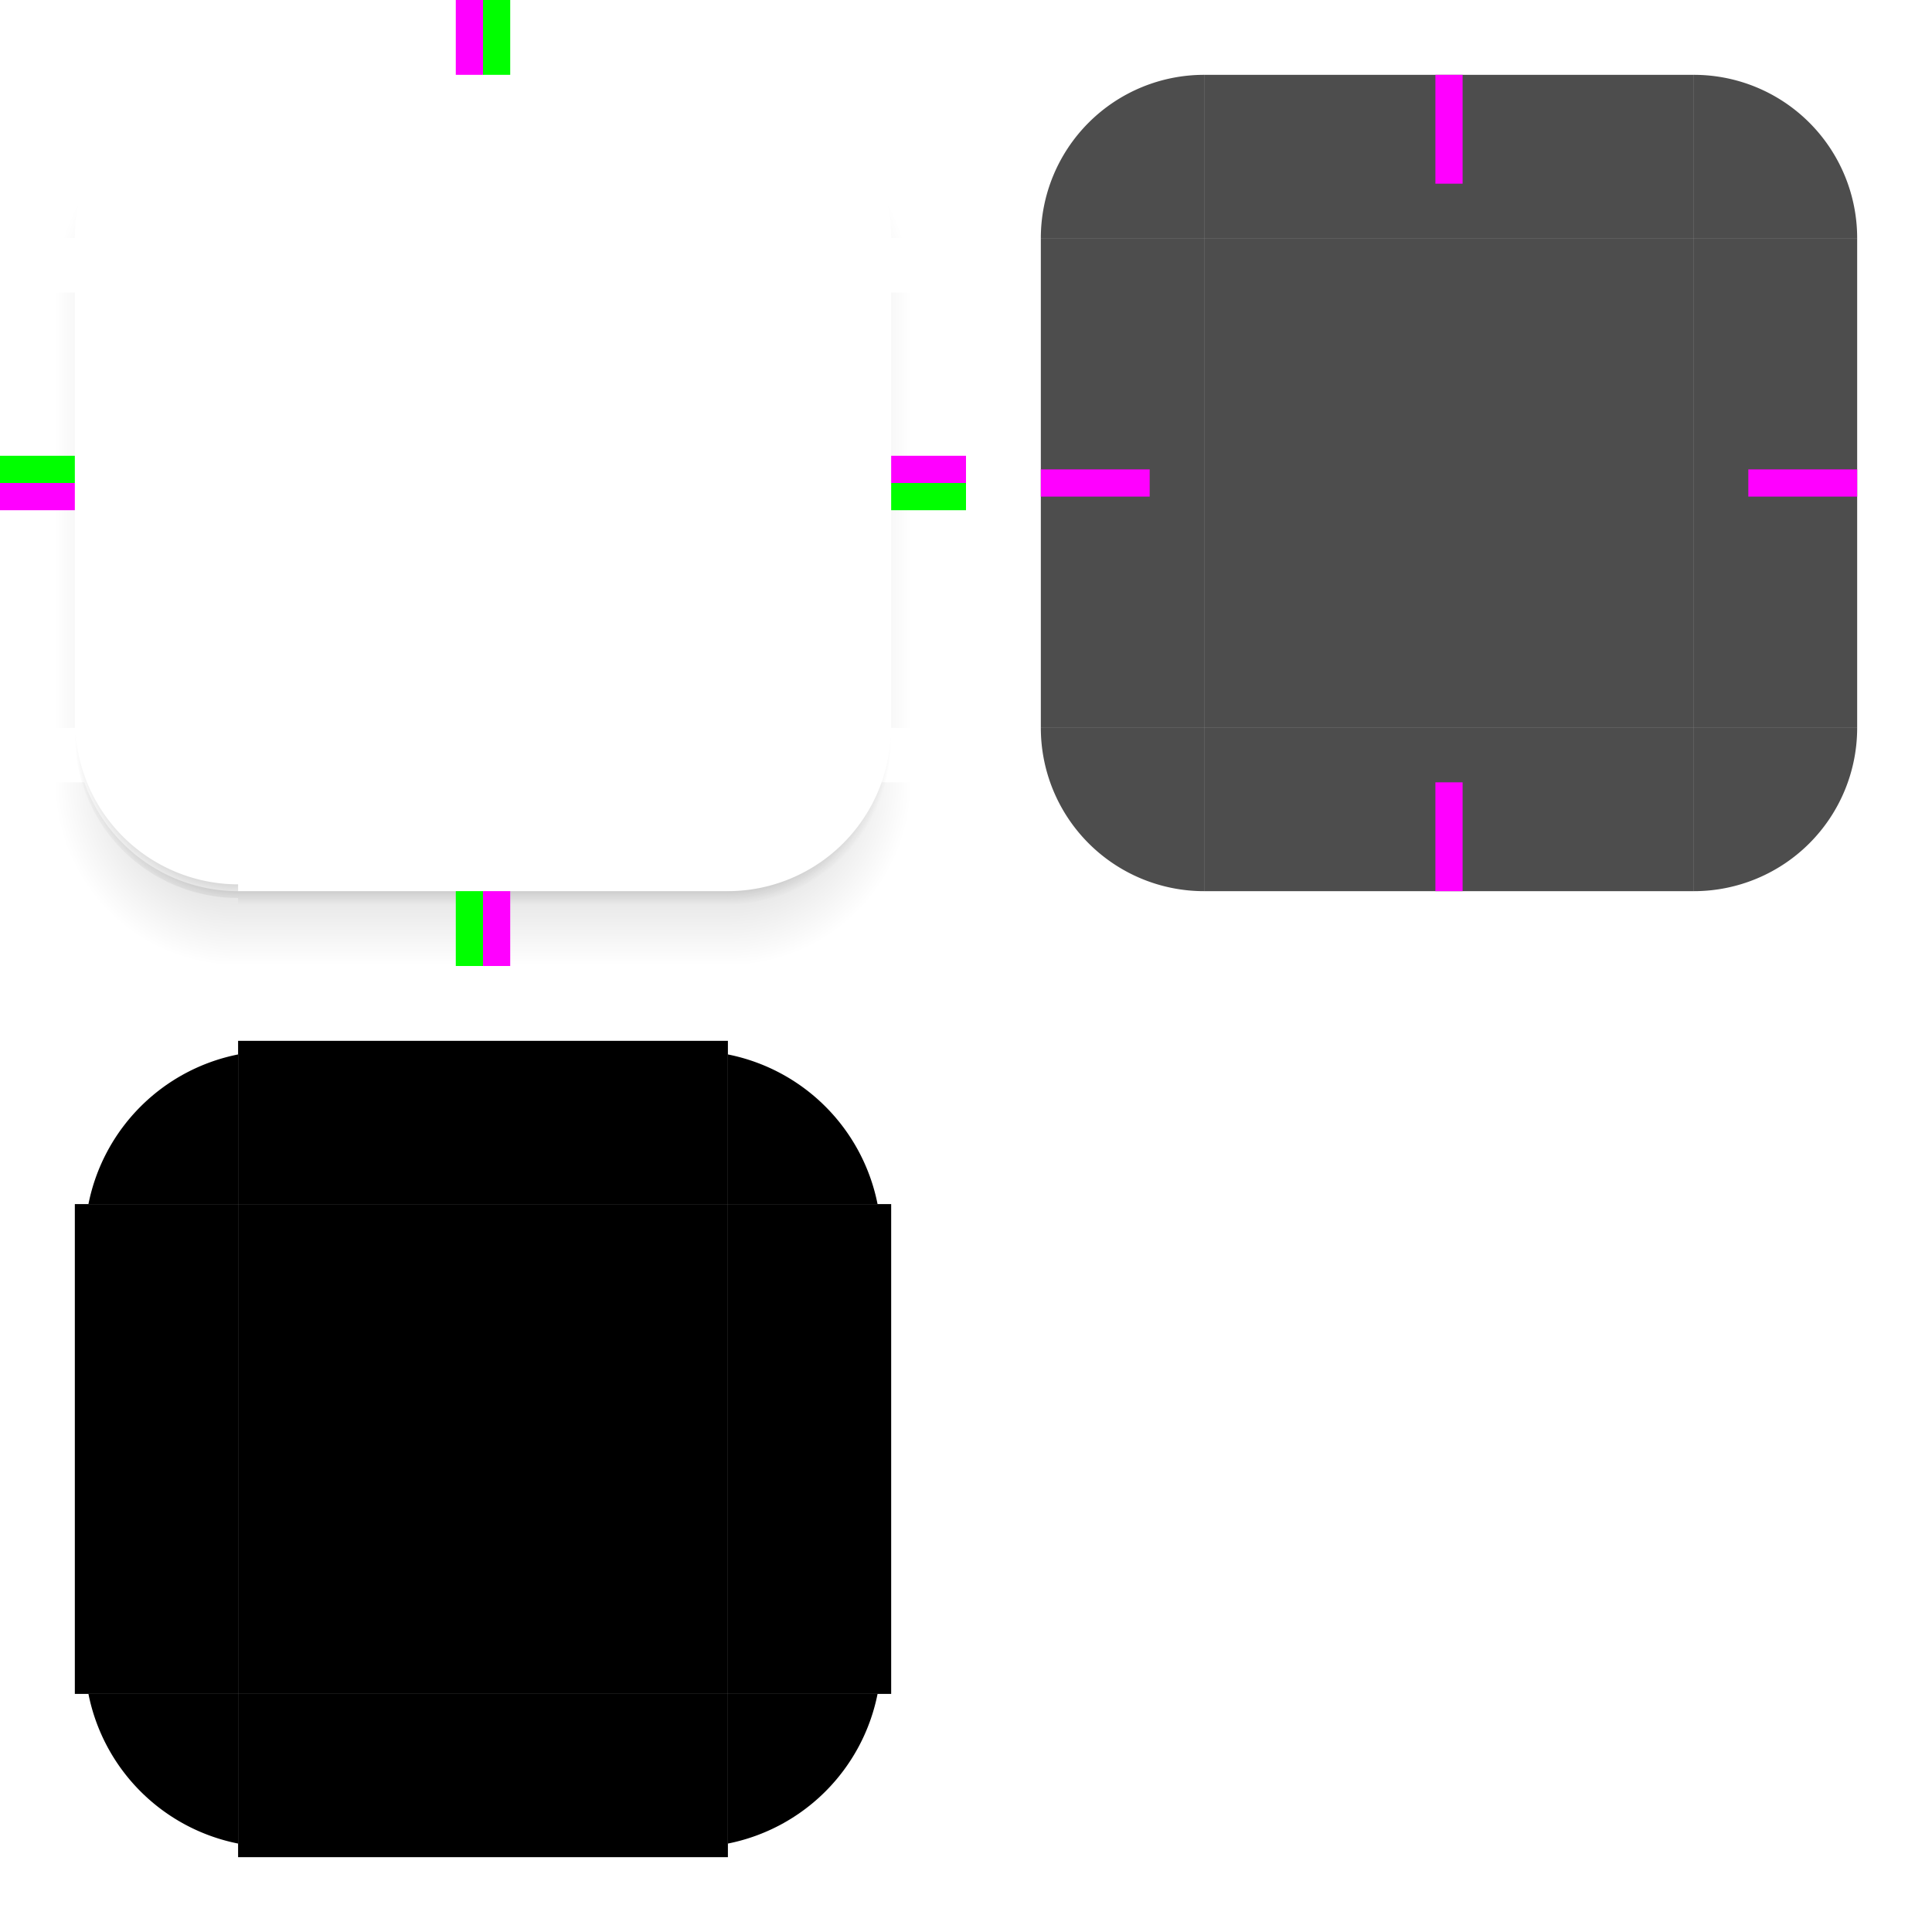 <svg width="142" height="142" viewBox="0 0 142 142" version="1.1" xmlns:xlink="http://www.w3.org/1999/xlink"
  xmlns="http://www.w3.org/2000/svg" xmlns:svg="http://www.w3.org/2000/svg">
  <defs>
    <style id="current-color-scheme" type="text/css">
      .ColorScheme-Background {
        color: #2e2e2e;
      }
    </style>
    <linearGradient id="ag">
      <stop stop-opacity="1" offset="0.407" />
      <stop stop-opacity="0" offset="1" />
    </linearGradient>
    <radialGradient xlink:href="#ag" id="ag-tl" cx="17.5" cy="21.5" r="13.5" gradientUnits="userSpaceOnUse" />
    <radialGradient xlink:href="#ag" id="ag-tr" cx="53.5" cy="21.5" r="13.5" gradientUnits="userSpaceOnUse" />
    <linearGradient xlink:href="#ag" id="ag-l" x1="17.5" y1="39.5" x2="4" y2="39.5" gradientUnits="userSpaceOnUse" />
    <linearGradient xlink:href="#ag" id="ag-r" x1="53.5" y1="39.5" x2="67" y2="39.5" gradientUnits="userSpaceOnUse" />
    <radialGradient xlink:href="#ag" id="ag-bl" cx="17.5" cy="57.5" r="13.5" gradientUnits="userSpaceOnUse" />
    <linearGradient xlink:href="#ag" id="ag-b" x1="35.5" y1="57.5" x2="35.5" y2="71" gradientUnits="userSpaceOnUse" />
    <radialGradient xlink:href="#ag" id="ag-br" cx="53.5" cy="57.5" r="13.5" gradientUnits="userSpaceOnUse" />
    <linearGradient id="bg">
      <stop stop-opacity="1" offset="0.75" />
      <stop stop-opacity="0" offset="1" />
    </linearGradient>
    <linearGradient xlink:href="#bg" id="bg-l" x1="17.5" y1="36.5" x2="5.5" y2="36.5" gradientUnits="userSpaceOnUse" />
    <linearGradient xlink:href="#bg" id="bg-r" x1="53.5" y1="36.5" x2="65.5" y2="36.5" gradientUnits="userSpaceOnUse" />
    <radialGradient xlink:href="#bg" id="bg-bl" cx="17.5" cy="54.5" r="12" gradientUnits="userSpaceOnUse" />
    <linearGradient xlink:href="#bg" id="bg-b" x1="35.5" y1="54.5" x2="35.5" y2="66.5" gradientUnits="userSpaceOnUse" />
    <radialGradient xlink:href="#bg" id="bg-br" cx="53.5" cy="54.5" r="12" gradientUnits="userSpaceOnUse" />
  </defs>
  <g transform="translate(71)" class="ColorScheme-Background" fill="currentColor" opacity="0.85">
    <path id="topleft" d="m 17.5,5.5 a 12,12 0 0 0 -12,12 h 12 z" />
    <rect id="top" width="36" height="12" x="17.5" y="5.5" />
    <path id="topright" d="m 53.5,5.5 a 12,12 0 0 1 12,12 h -12 z" />
    <rect id="left" width="12" height="36" x="5.5" y="17.5" />
    <rect id="center" width="36" height="36" x="17.5" y="17.5" />
    <rect id="right" width="12" height="36" x="53.5" y="17.5" />
    <path id="bottomleft" d="m 17.5,65.5 a 12,12 0 0 1 -12,-12 h 12 z" />
    <rect id="bottom" width="36" height="12" x="17.5" y="53.5" />
    <path id="bottomright" d="m 53.5,65.5 a 12,12 0 0 0 12,-12 h -12 z" />
  </g>
  <rect id="hint-top-margin" width="2" height="8" x="105.5" y="5.5" fill="#ff00ff" />
  <rect id="hint-left-margin" width="8" height="2" x="76.5" y="34.5" fill="#ff00ff" />
  <rect id="hint-right-margin" width="8" height="2" x="128.5" y="34.5" fill="#ff00ff" />
  <rect id="hint-bottom-margin" width="2" height="8" x="105.5" y="57.5" fill="#ff00ff" />
  <rect id="hint-top-inset" width="2" height="0.001" x="105.5" y="5.5" fill="#00ff00" />
  <rect id="hint-left-inset" width="0.001" height="2" x="76.5" y="34.5" fill="#00ff00" />
  <rect id="hint-right-inset" width="0.001" height="2" x="136.499" y="34.5" fill="#00ff00" />
  <rect id="hint-bottom-inset" width="2" height="0.001" x="105.5" y="65.499" fill="#00ff00" />
  <g id="shadow-topleft">
    <rect width="17.5" height="17.5" x="0" y="0" fill="none" />
    <path d="M 5.834 14.709 A 13.5 13.5 0 0 0 4.613 17.5 L 5.5 17.5 A 12 12 0 0 1 5.834 14.709 z" fill="url(#ag-tl)"
      opacity="0.15" />
  </g>
  <g id="shadow-top">
    <rect width="36" height="17.5" x="17.5" y="0" fill="none" />
  </g>
  <g id="shadow-topright">
    <rect width="17.5" height="17.5" x="53.5" y="0" fill="none" />
    <path d="M 65.17 14.713 A 12 12 0 0 1 65.5 17.5 L 66.393 17.5 A 13.5 13.5 0 0 0 65.17 14.713 z" fill="url(#ag-tr)"
      opacity="0.15" />
  </g>
  <g id="shadow-left">
    <rect width="17.5" height="36" x="0" y="17.5" fill="none" />
    <path d="M 4.613 17.5 A 13.5 13.5 0 0 0 4 21.5 L 5.5 21.5 L 5.5 17.5 L 4.613 17.5 z" fill="url(#ag-tl)"
      opacity="0.15" />
    <rect width="1.5" height="32" x="4" y="21.5" fill="url(#ag-l)" opacity="0.15" />
  </g>
  <g id="shadow-center">
    <rect width="36" height="36" x="17.5" y="17.5" fill="none" />
  </g>
  <g id="shadow-right">
    <rect width="17.5" height="36" x="53.5" y="17.5" fill="none" />
    <path d="M 65.5 17.5 L 65.5 21.5 L 67 21.5 A 13.5 13.5 0 0 0 66.393 17.5 L 65.5 17.5 z" fill="url(#ag-tr)"
      opacity="0.15" />
    <rect width="1.5" height="32" x="65.5" y="21.5" fill="url(#ag-r)" opacity="0.15" />
  </g>
  <g id="shadow-bottomleft">
    <rect width="17.5" height="17.5" x="0" y="53.5" fill="none" />
    <path d="M 4 53.5 L 4 57.5 L 6.199 57.5 A 12 12 0 0 1 5.5 53.5 L 4 53.5 z" fill="url(#ag-l)" opacity="0.15" />
    <path d="M 4 57.5 A 13.5 13.5 0 0 0 17.5 71 L 17.5 65.5 A 12 12 0 0 1 6.199 57.5 L 4 57.5 z" fill="url(#ag-bl)"
      opacity="0.15" />
    <path d="M 5.5 53.5 L 5.5 54.5 L 5.561 54.5 A 12 12 0 0 1 5.5 53.5 z" fill="url(#bg-l)" opacity="0.3" />
    <path d="m 5.5,54 a 12,12 0 0 0 12,12 V 65 A 12,12 0 0 1 5.561,54 Z" fill="url(#bg-bl)" opacity="0.3" />
  </g>
  <g id="shadow-bottom">
    <rect width="36" height="17.5" x="17.5" y="53.5" fill="none" />
    <rect id="clip-b" width="36" height="5.5" x="17.5" y="65.5" fill="url(#ag-b)" opacity="0.15" />
    <rect width="36" height="1" x="17.5" y="65.5" fill="url(#bg-b)" opacity="0.3" />
  </g>
  <g id="shadow-bottomright">
    <rect width="17.5" height="17.5" x="53.5" y="53.5" fill="none" />
    <path d="M 65.5 53.5 A 12 12 0 0 1 64.801 57.5 L 67 57.5 L 67 53.5 L 65.5 53.5 z" fill="url(#ag-r)"
      opacity="0.15" />
    <path d="M 64.801 57.5 A 12 12 0 0 1 53.5 65.5 L 53.5 71 A 13.5 13.5 0 0 0 67 57.5 L 64.801 57.5 z"
      fill="url(#ag-br)" opacity="0.15" />
    <path d="M 65.5 53.5 A 12 12 0 0 1 65.439 54.5 L 65.5 54.5 L 65.5 53.5 z" fill="url(#bg-r)" opacity="0.3" />
    <path d="M 65.439 54.5 A 12 12 0 0 1 53.5 65.5 L 53.5 66.5 A 12 12 0 0 0 65.5 54.5 L 65.439 54.5 z"
      fill="url(#bg-br)" opacity="0.3" />
  </g>
  <rect id="shdow-hint-top-margin" width="2" height="5.5" x="33.5" y="0" fill="#ff00ff" />
  <rect id="shdow-hint-left-margin" width="5.5" height="2" x="0" y="35.5" fill="#ff00ff" />
  <rect id="shdow-hint-right-margin" width="5.5" height="2" x="65.5" y="33.5" fill="#ff00ff" />
  <rect id="shdow-hint-bottom-margin" width="2" height="5.5" x="35.5" y="65.5" fill="#ff00ff" />
  <rect id="shdow-hint-top-inset" width="2" height="5.5" x="35.5" y="0" fill="#00ff00" />
  <rect id="shdow-hint-left-inset" width="5.5" height="2" x="0" y="33.5" fill="#00ff00" />
  <rect id="shdow-hint-right-inset" width="5.5" height="2" x="65.5" y="35.5" fill="#00ff00" />
  <rect id="shdow-hint-bottom-inset" width="2" height="5.5" x="33.5" y="65.5" fill="#00ff00" />
  <g transform="translate(0,71)">
    <path id="mask-topleft" d="m 17.5,6.5 a 14,14 0 0 0 -11,11 h 11 z" />
    <rect id="mask-top" width="36" height="12" x="17.5" y="5.5" />
    <path id="mask-topright" d="m 53.5,6.5 a 14,14 0 0 1 11,11 h -11 z" />
    <rect id="mask-left" width="12" height="36" x="5.5" y="17.5" />
    <rect id="mask-center" width="36" height="36" x="17.5" y="17.5" />
    <rect id="mask-right" width="12" height="36" x="53.5" y="17.5" />
    <path id="mask-bottomleft" d="m 17.5,64.5 a 14,14 0 0 1 -11,-11 h 11 z" />
    <rect id="mask-bottom" width="36" height="12" x="17.5" y="53.5" />
    <path id="mask-bottomright" d="m 53.5,64.5 a 14,14 0 0 0 11,-11 h -11 z" />
  </g>
</svg>
